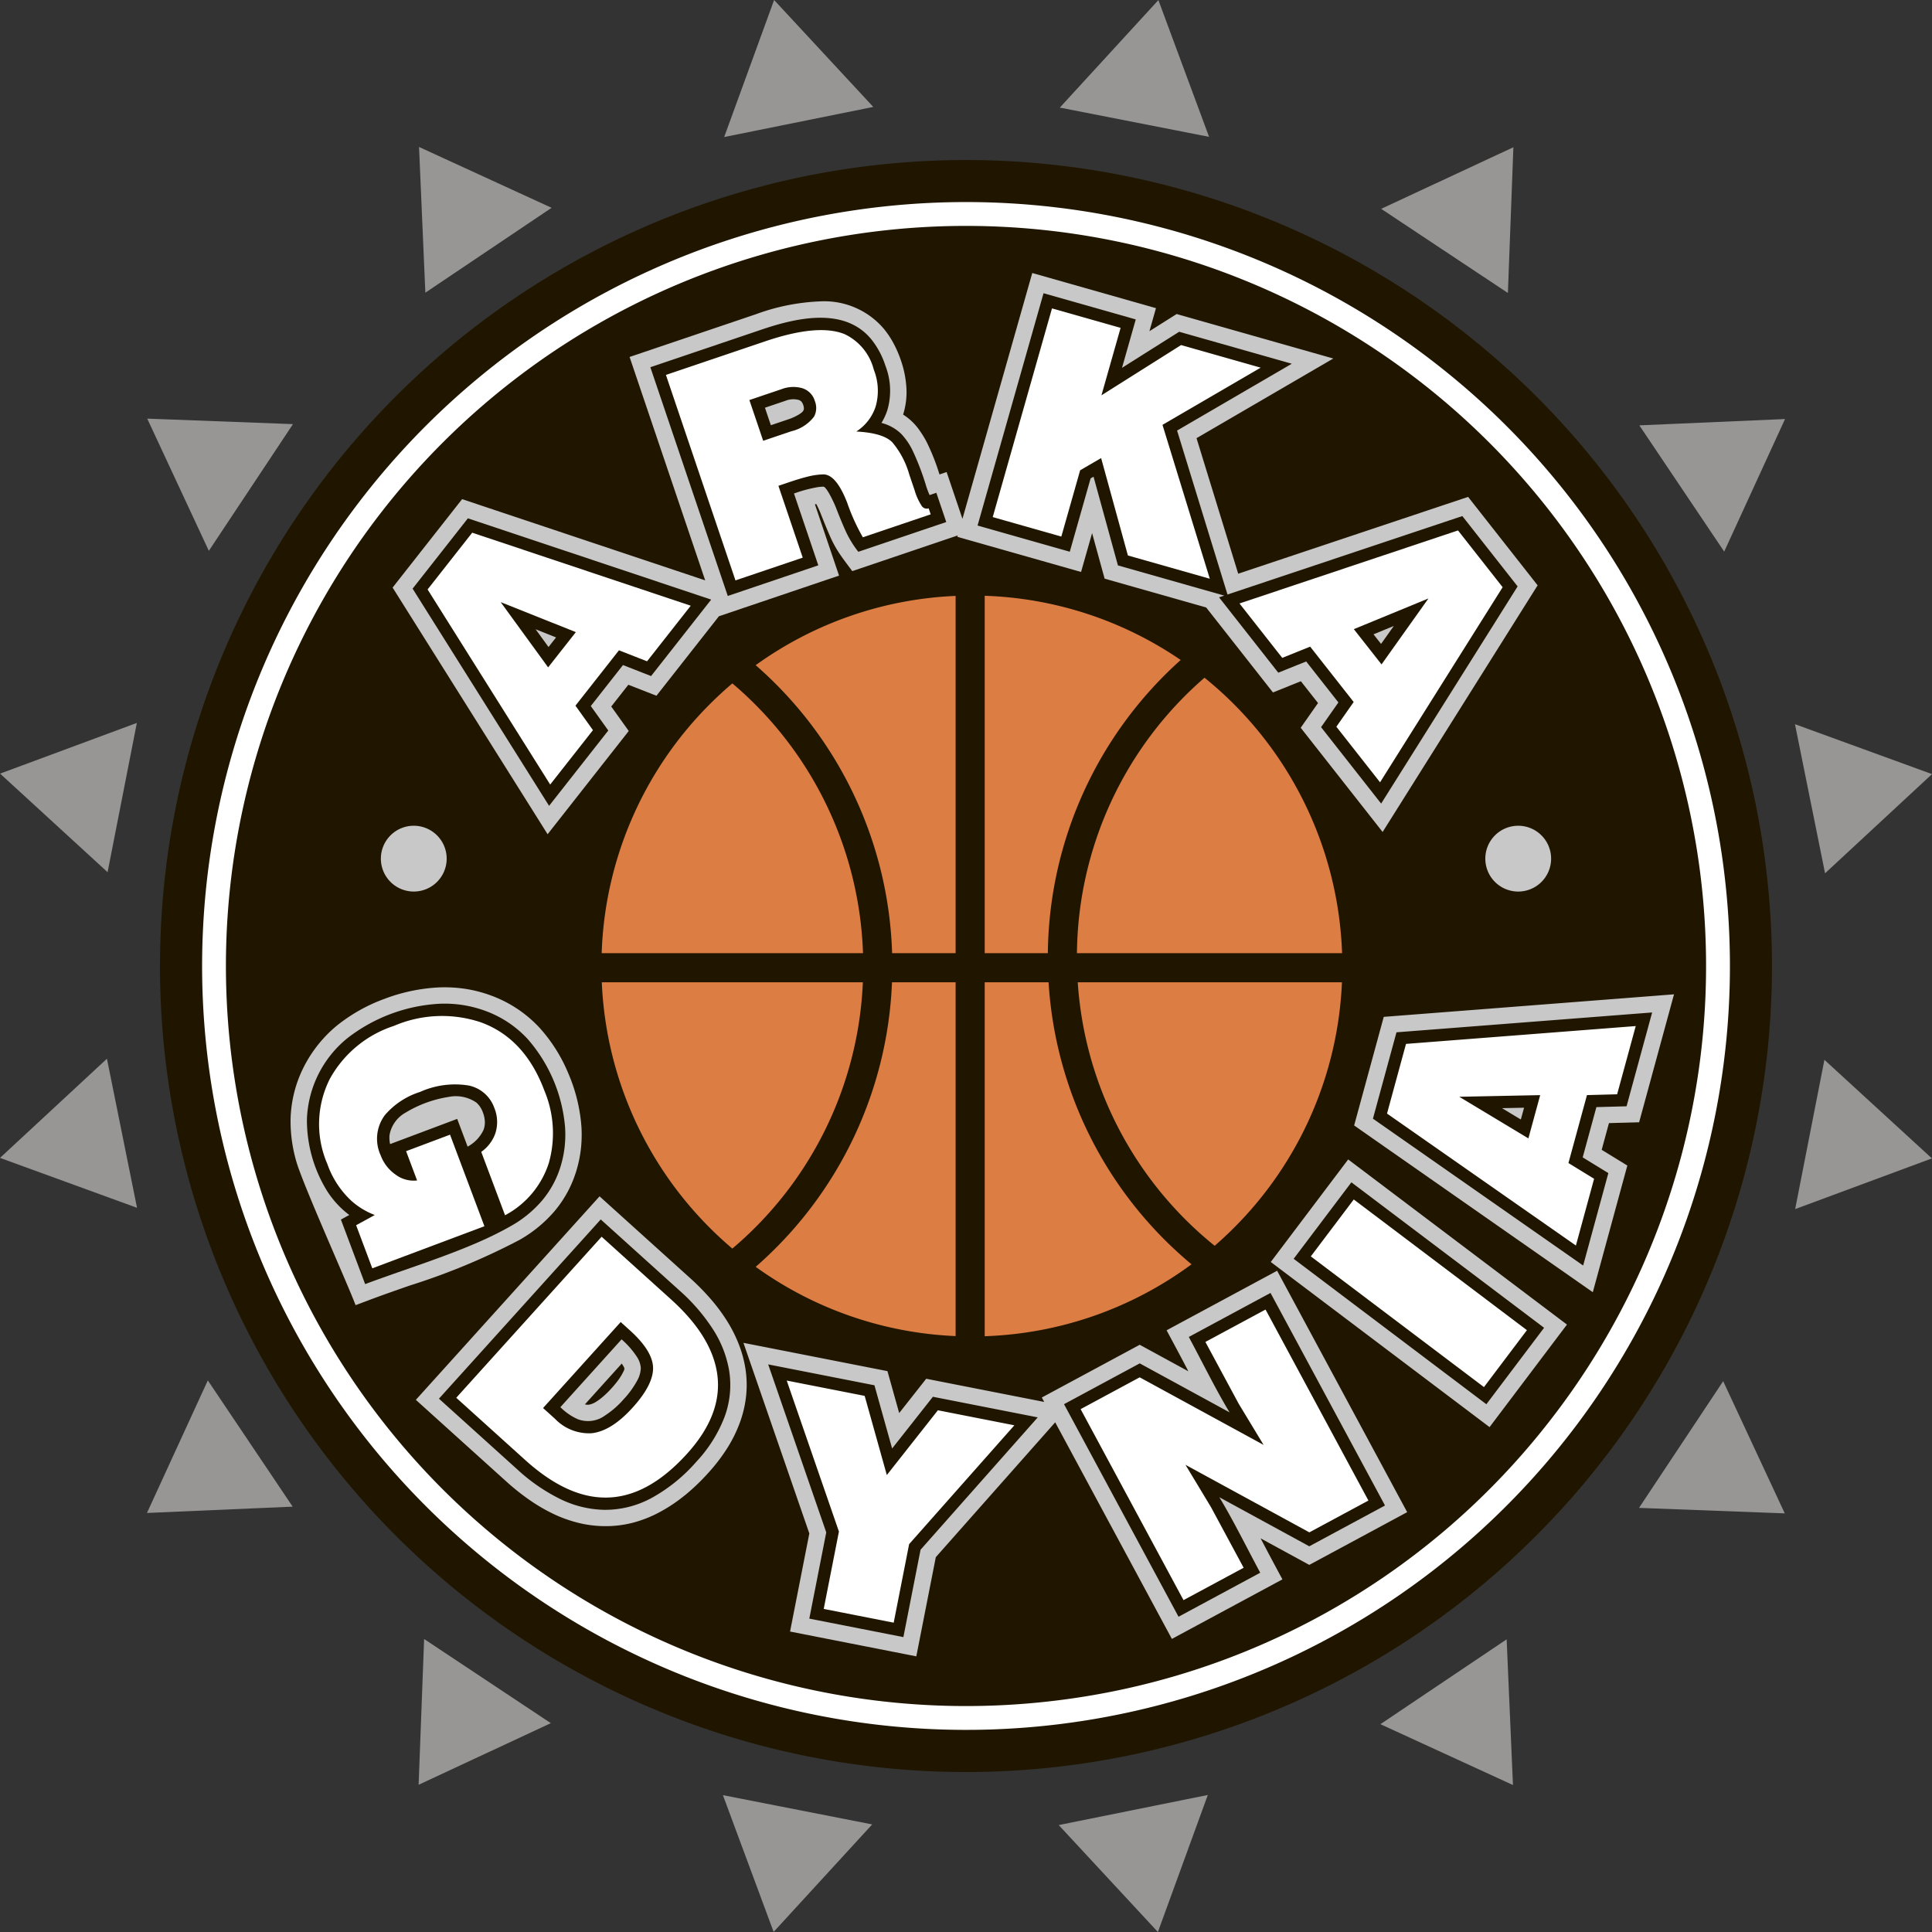 <?xml version="1.0" encoding="UTF-8" standalone="no"?>
<svg xmlns:rdf="http://www.w3.org/1999/02/22-rdf-syntax-ns#" xmlns="http://www.w3.org/2000/svg" height="226.979" width="226.979" version="1.1" xmlns:cc="http://creativecommons.org/ns#" xmlns:dc="http://purl.org/dc/elements/1.1/" viewBox="0 0 226.979 226.979"><rect x="0" y="0" width="226.979" height="226.979" fill="#333333" stroke="none"/><path d="M207.584,102.878a94.693,94.693,0,1,1-35.069-63.429,94.387,94.387,0,0,1,35.069,63.429Z" fill="#201600"/><path d="M144.953,144.264a43.378,43.378,0,0,0,12.705-28.862H126.618a43.437,43.437,0,0,0,16.087,30.958q1.161-1.008,2.249-2.096Zm-21.762-28.862h-7.503v41.582a43.308,43.308,0,0,0,24.297-8.447,46.817,46.817,0,0,1-16.794-33.135Zm-10.922,0H104.795a46.853,46.853,0,0,1-16.014,33.431,43.298,43.298,0,0,0,23.489,8.136v-41.567Zm-10.896,0h-30.671a43.377,43.377,0,0,0,12.704,28.862q1.265,1.265,2.632,2.424a43.377,43.377,0,0,0,15.334-31.286Zm56.3-3.419a43.538,43.538,0,0,0-16.162-32.362,43.384,43.384,0,0,0-14.988,32.362ZM138.713,77.538a43.296,43.296,0,0,0-23.024-7.543V111.983h7.417a46.854,46.854,0,0,1,15.608-34.445ZM112.27,70.01a43.298,43.298,0,0,0-23.491,8.138A46.816,46.816,0,0,1,104.809,111.983h7.461V70.01ZM86.041,80.289q-1.367,1.159-2.635,2.427A43.381,43.381,0,0,0,70.687,111.983H101.389A43.439,43.439,0,0,0,86.041,80.289Z" fill="#dc7d43" fill-rule="evenodd"/><path d="M85.08,16.099l17.516-3.536L90.945,0,85.08,16.099ZM210.88,85.08l3.535,17.517L226.979,90.945l-16.099-5.865ZM141.899,210.88l-17.516,3.536,11.651,12.563,5.865-16.099ZM16.099,141.899,12.563,124.383,0,136.034l16.099,5.865Zm8.436-77.186,9.885-14.886L17.298,49.182l7.237,15.532ZM162.266,24.535l14.887,9.886.645-17.122-15.532,7.236Zm40.178,137.731-9.885,14.886,17.122.645-7.237-15.532ZM64.713,202.444l-14.886-9.886L49.181,209.681l15.532-7.237ZM49.973,34.384l14.83-9.97L49.23,17.266l.742,17.118Zm142.622,15.588,9.97,14.83,7.148-15.572-17.118.742Zm-15.588,142.622-14.83,9.97L177.749,209.713l-.742-17.119ZM34.384,177.007l-9.969-14.83L17.266,177.749l17.118-.742ZM12.64,102.467,16.077,84.931.011,90.888l12.629,11.58Zm111.871-89.827,17.536,3.437L136.092.011,124.512,12.64ZM214.339,124.512l-3.436,17.536,16.065-5.956L214.339,124.512Zm-111.871,89.827-17.536-3.437,5.957,16.065,11.58-12.629Z" fill="#979695" fill-rule="evenodd"/><path d="M202.674,103.433a89.747,89.747,0,1,1-33.236-60.122,89.462,89.462,0,0,1,33.236,60.122ZM181.472,167.692a86.947,86.947,0,1,0-58.231,32.194,86.679,86.679,0,0,0,58.231-32.194Z" fill="#fff"/><path d="M52.477,100.878A3.865,3.865,0,1,1,48.612,97.012a3.866,3.866,0,0,1,3.865,3.865Zm31.984-28.477-7.338,9.337-3.302-1.291L71.811,83.004,73.868,85.88,64.335,98.009,46.125,69.031l8.166-10.39,28.558,9.542-8.882-26.245L88.841,36.905a24.515,24.515,0,0,1,7.411-1.493,9.19,9.19,0,0,1,7.6,3.235,10.45,10.45,0,0,1,1.139,1.719,13.181,13.181,0,0,1,.855,1.986,11.889,11.889,0,0,1,.648,3.323,8.728,8.728,0,0,1-.393,3.033,6.697,6.697,0,0,1,2.006,1.966,11.369,11.369,0,0,1,.747,1.228,25.178,25.178,0,0,1,1.521,3.839l.838-.284,1.86,5.497,8.201-28.879,14.534,4.128L135.04,38.91l3.197-2.017,18.404,5.227-16.068,9.359,4.896,15.923L172.48,58.377l8.166,10.39-18.21,28.977L152.812,85.5l2.035-2.904-2.015-2.563-3.28,1.319-7.845-9.982-11.932-3.388L128.304,62.629l-1.297,4.567-14.534-4.128.046-.163-12.39,4.193c-.588-.796-1.232-1.611-1.752-2.447a12.878,12.878,0,0,1-.81-1.532q-.203-.448-.535-1.253-.29-.703-.636-1.591c-.057-.146-.261-.613-.498-1.061l-.158.036,2.834,8.374-14.113,4.776Zm-49.658,64.018a16.942,16.942,0,0,1-.664-5.003,14.342,14.342,0,0,1,1.521-6.006,15.238,15.238,0,0,1,3.919-4.919,19.733,19.733,0,0,1,5.583-3.139,20.9,20.9,0,0,1,6.363-1.345,16.366,16.366,0,0,1,3.15.167,15.485,15.485,0,0,1,3.005.781,14.608,14.608,0,0,1,5.729,3.814,18.631,18.631,0,0,1,3.369,5.359,19.453,19.453,0,0,1,1.529,6.218,15.054,15.054,0,0,1-.065,2.663,14.412,14.412,0,0,1-.545,2.589,13.473,13.473,0,0,1-1.024,2.455,13.263,13.263,0,0,1-1.492,2.2,15.342,15.342,0,0,1-4.175,3.431,78.087,78.087,0,0,1-12.871,5.347c-1.599.558-3.17,1.107-4.568,1.631l-1.792.673c-1-2.662-6.208-14.214-6.973-16.917Zm38.241,23.779-4.323,4.789a1.131,1.131,0,0,0,.495.036,2.418,2.418,0,0,0,.86-.365,6.364,6.364,0,0,0,.818-.617,11.186,11.186,0,0,0,.947-.936,12.077,12.077,0,0,0,.807-.982,6.195,6.195,0,0,0,.5-.802c.263-.512.286-.503.02-.934-.039-.063-.08-.126-.124-.189Zm8.051-10.027a27.784,27.784,0,0,1,2.399,2.438,20.867,20.867,0,0,1,1.892,2.536,16.348,16.348,0,0,1,1.391,2.734,13.782,13.782,0,0,1,.787,2.844,12.402,12.402,0,0,1,.096,3.242,13.215,13.215,0,0,1-.756,3.215,15.819,15.819,0,0,1-1.486,2.988,21.033,21.033,0,0,1-2.183,2.848,25.088,25.088,0,0,1-2.779,2.665l-.004-.005a18.295,18.295,0,0,1-2.937,1.967,14.354,14.354,0,0,1-3.206,1.264,12.752,12.752,0,0,1-3.331.39,13.243,13.243,0,0,1-3.001-.38,15.489,15.489,0,0,1-2.96-1.057,20.052,20.052,0,0,1-2.806-1.637,27.148,27.148,0,0,1-2.756-2.197L48.856,164.459,70.439,140.551l10.657,9.62Zm24.545,15.84,3.176-4.03,13.862,2.724-.28-.52,11.502-6.196,5.715,3.117-.167-.321c-.785-1.507-1.586-3.001-2.392-4.496l12.987-6.996,15.278,28.361L153.82,183.85l-5.719-3.119q1.265,2.419,2.563,4.819l-12.987,6.996L123.969,167.099l-14.027,15.843-2.29,11.653-14.833-2.915,2.265-11.524L87.343,157.762l16.919,3.325,1.378,4.925ZM184.092,155.616l-9.093,12.047L149.297,148.262l9.093-12.047L184.092,155.616Zm12.577-38.798-4.099,15.033-3.543.096-.855,3.137,3.014,1.848-4.057,14.88L159.09,132.224l3.478-12.759,34.102-2.648Zm-14.438-15.94a3.865,3.865,0,1,1-3.865-3.865,3.866,3.866,0,0,1,3.865,3.865Z" fill="#c9c8c8" fill-rule="evenodd"/><path d="M178.674,131.523l.378-1.384-2.589.052,2.212,1.332ZM64.442,76.013l.886-1.127-2.403-.959L64.442,76.013Zm-9.473-15.12L83.552,70.443,76.492,79.426l-3.302-1.291-3.782,4.812,2.057,2.875-6.957,8.851-16.034-25.516L54.969,60.893ZM89.869,47.902l.696,2.055,1.948-.659a6.321,6.321,0,0,0,1.382-.624c.224-.145.535-.351.55-.648a1.236,1.236,0,0,0-.079-.444,1.094,1.094,0,0,0-.23-.417.746.746,0,0,0-.315-.182,2.464,2.464,0,0,0-1.533.1l-2.418.818Zm-.412-9.176c4.104-1.389,9.748-2.711,12.911,1.14a9.78,9.78,0,0,1,1.655,3.103,8.103,8.103,0,0,1,.216,5.251,7.205,7.205,0,0,1-.681,1.467,5.185,5.185,0,0,1,2.306,1.271,7.814,7.814,0,0,1,1.288,1.839,29.94,29.94,0,0,1,1.676,4.37,10.47,10.47,0,0,0,.385.997l.794-.269,1.163,3.436-10.331,3.496a12.002,12.002,0,0,1-1.518-2.499q-.458-1.011-1.133-2.746c-.142-.364-1.026-2.345-1.449-2.409a5.944,5.944,0,0,0-.648.055,16.242,16.242,0,0,0-2.81.752l2.856,8.438-10.635,3.599L76.406,43.143l13.052-4.417Zm43.976-1.199L131.818,43.215l6.717-4.239,13.231,3.757-13.478,7.851,5.923,19.263L171.802,60.629l6.495,8.264-16.035,25.516-7.058-8.98L157.24,82.526l-3.784-4.815-3.28,1.319-6.957-8.851.612-.205-12.493-3.548-2.865-10.421-.344.2-2.447,8.615-10.834-3.077,7.75-27.293,10.834,3.077Zm27.932,36.995.886,1.128,1.5-2.109-2.386.982ZM45.831,134.412l1.376-.517,6.507-2.443,1.224,3.259a4.353,4.353,0,0,0,1.868-1.963,2.558,2.558,0,0,0,.158-.959,3.405,3.405,0,0,0-.234-1.102,2.784,2.784,0,0,0-.757-1.147,4.252,4.252,0,0,0-3.293-.664,13.805,13.805,0,0,0-5.022,1.835,3.768,3.768,0,0,0-1.892,2.624,3.515,3.515,0,0,0,.064,1.075Zm-2.932,16.452L40.051,143.281l.987-.541q-.364-.27-.703-.572a10.924,10.924,0,0,1-1.866-2.182,15.799,15.799,0,0,1-2.41-8.517,12.859,12.859,0,0,1,4.748-9.495,19.351,19.351,0,0,1,10.794-4.047,13.846,13.846,0,0,1,5.417.835,12.654,12.654,0,0,1,4.984,3.317,18.011,18.011,0,0,1,4.386,10.381,12.748,12.748,0,0,1-.527,4.574A11.356,11.356,0,0,1,63.707,141.019a13.434,13.434,0,0,1-3.655,3.002c-4.901,2.823-11.635,4.77-17.153,6.842Zm30.126,6.49-7.189,7.964A6.729,6.729,0,0,0,67.856,166.723a3.381,3.381,0,0,0,3.232-.43,10.459,10.459,0,0,0,2.178-1.9,10.679,10.679,0,0,0,1.592-2.194,3.239,3.239,0,0,0,.427-1.476,2.73,2.73,0,0,0-.481-1.349,9.784,9.784,0,0,0-1.779-2.02Zm6.783-5.758a22.069,22.069,0,0,1,3.952,4.57,12.984,12.984,0,0,1,1.903,4.858,10.753,10.753,0,0,1-.561,5.496,16.195,16.195,0,0,1-3.29,5.21,19.421,19.421,0,0,1-5.194,4.222,11.478,11.478,0,0,1-5.614,1.429,12.309,12.309,0,0,1-5.165-1.258,21.327,21.327,0,0,1-5.094-3.517l-9.176-8.284,19.009-21.057,9.23,8.332Zm22.925,11.152,2.078,7.426,4.789-6.076,12.319,2.421-13.768,15.549-2.017,10.266-11.054-2.172,1.991-10.132-6.822-19.735,12.484,2.453Zm31.168-2.573,10.554,5.756c-1.66-2.745-3.249-5.999-4.791-8.861l9.6-5.171L162.716,176.873l-8.895,4.792-10.565-5.762c1.671,2.771,3.251,5.987,4.802,8.867l-9.599,5.171-13.453-24.973,8.895-4.792Zm24.865-21.272,22.639,17.089-6.781,8.984-22.64-17.088,6.781-8.984Zm5.297-17.623,30.037-2.332-3.005,11.023-3.544.096-1.61,5.905,3.014,1.848-2.96,10.86-24.697-17.254,2.766-10.145Z" fill="#201600"/><path d="M162.952,130.826l2.231-8.185,26.989-2.095-2.185,8.015-3.544.096-2.176,7.981,3.014,1.848-2.138,7.844L162.952,130.826Zm16.609,2.916,1.386-5.082-9.506.193,8.12,4.889ZM154,147.605l5.047-6.687,20.342,15.355-5.047,6.687L154,147.605Zm-27.044,17.946,6.94-3.738,14.556,7.939-2.931-4.845-3.906-7.251,7.065-3.806,12.087,22.439-6.94,3.739-14.556-7.939,2.998,4.97,3.839,7.127L139.043,187.99l-12.087-22.439Zm-34.528-3.357,9.157,1.799,2.603,9.302,5.999-7.611,8.984,1.765-12.363,13.962-1.813,9.227-8.221-1.616,1.786-9.088-6.133-17.741Zm-19.507-6.875-9.12,10.102,1.391,1.255a5.544,5.544,0,0,0,4.267,1.709q2.342-.22,4.876-3.027,2.416-2.676,2.39-4.652-.026-1.976-2.728-4.416l-1.076-.971Zm-2.239-10.022,8.16,7.367q4.697,4.24,5.394,8.585.771,4.791-3.493,9.514-4.738,5.248-9.722,5.177-4.482-.046-9.31-4.405l-8.108-7.32,17.079-18.919ZM47.71,135.245l5.162-1.939,4.039,10.755-13.171,4.946-1.901-5.063,2.192-1.201a8.801,8.801,0,0,1-2.736-1.654,10.734,10.734,0,0,1-2.836-4.335,11.798,11.798,0,0,1,.29-10.002,13.289,13.289,0,0,1,7.53-6.226,14.335,14.335,0,0,1,10.243-.41q5.136,1.885,7.432,8.008a12.915,12.915,0,0,1,.531,8.486,10.621,10.621,0,0,1-5.15,6.163l-2.796-7.446a4.483,4.483,0,0,0,1.622-2.082,4.304,4.304,0,0,0-.081-3.066,4.057,4.057,0,0,0-3.042-2.653,10.016,10.016,0,0,0-5.693.76,8.997,8.997,0,0,0-4.126,2.72,4.646,4.646,0,0,0-.5,4.719,4.781,4.781,0,0,0,1.734,2.256,3.54,3.54,0,0,0,2.549.704l-1.292-3.442Zm123.584-72.927,5.242,6.67-14.403,22.92-5.133-6.531,2.035-2.903-5.112-6.504-3.28,1.319-5.024-6.392,25.675-8.579ZM159.053,73.916l3.255,4.141,5.511-7.748L159.053,73.916ZM123.593,36.232l8.059,2.289-2.25,7.923,9.357-5.905,9.351,2.656-11.536,6.719,5.559,18.078-9.623-2.733-3.145-11.44-2.465,1.431-2.211,7.787-8.059-2.289,6.962-24.518ZM78.235,44.047l11.686-3.955q6.195-2.096,9.308-.836a6.346,6.346,0,0,1,3.429,4.177,6.718,6.718,0,0,1,.216,4.33,5.523,5.523,0,0,1-2.273,2.934q3.153.164,4.237,1.272a10.179,10.179,0,0,1,1.99,3.786l.635,1.875a6.709,6.709,0,0,0,.807,1.779.709.709,0,0,0,.834.315l.238.703L101.373,63.124a23.43,23.43,0,0,1-1.841-4.061Q98.242,55.749,96.744,55.733a8.216,8.216,0,0,0-1.748.237q-.932.222-2.372.709l-1.172.397,2.856,8.438-7.903,2.674L78.235,44.047Zm9.806,2.951,1.62,4.788,3.315-1.122A4.688,4.688,0,0,0,95.64,48.942a2.158,2.158,0,0,0,.092-1.823A2.223,2.223,0,0,0,94.25,45.606a3.851,3.851,0,0,0-2.425.112l-3.784,1.281ZM50.235,69.252l5.242-6.67,25.674,8.579L76.019,77.692l-3.302-1.291-5.111,6.503,2.056,2.876-5.024,6.392L50.235,69.252ZM64.398,78.405l3.255-4.141-8.831-3.523,5.576,7.665Z" fill="#fff"/></svg>